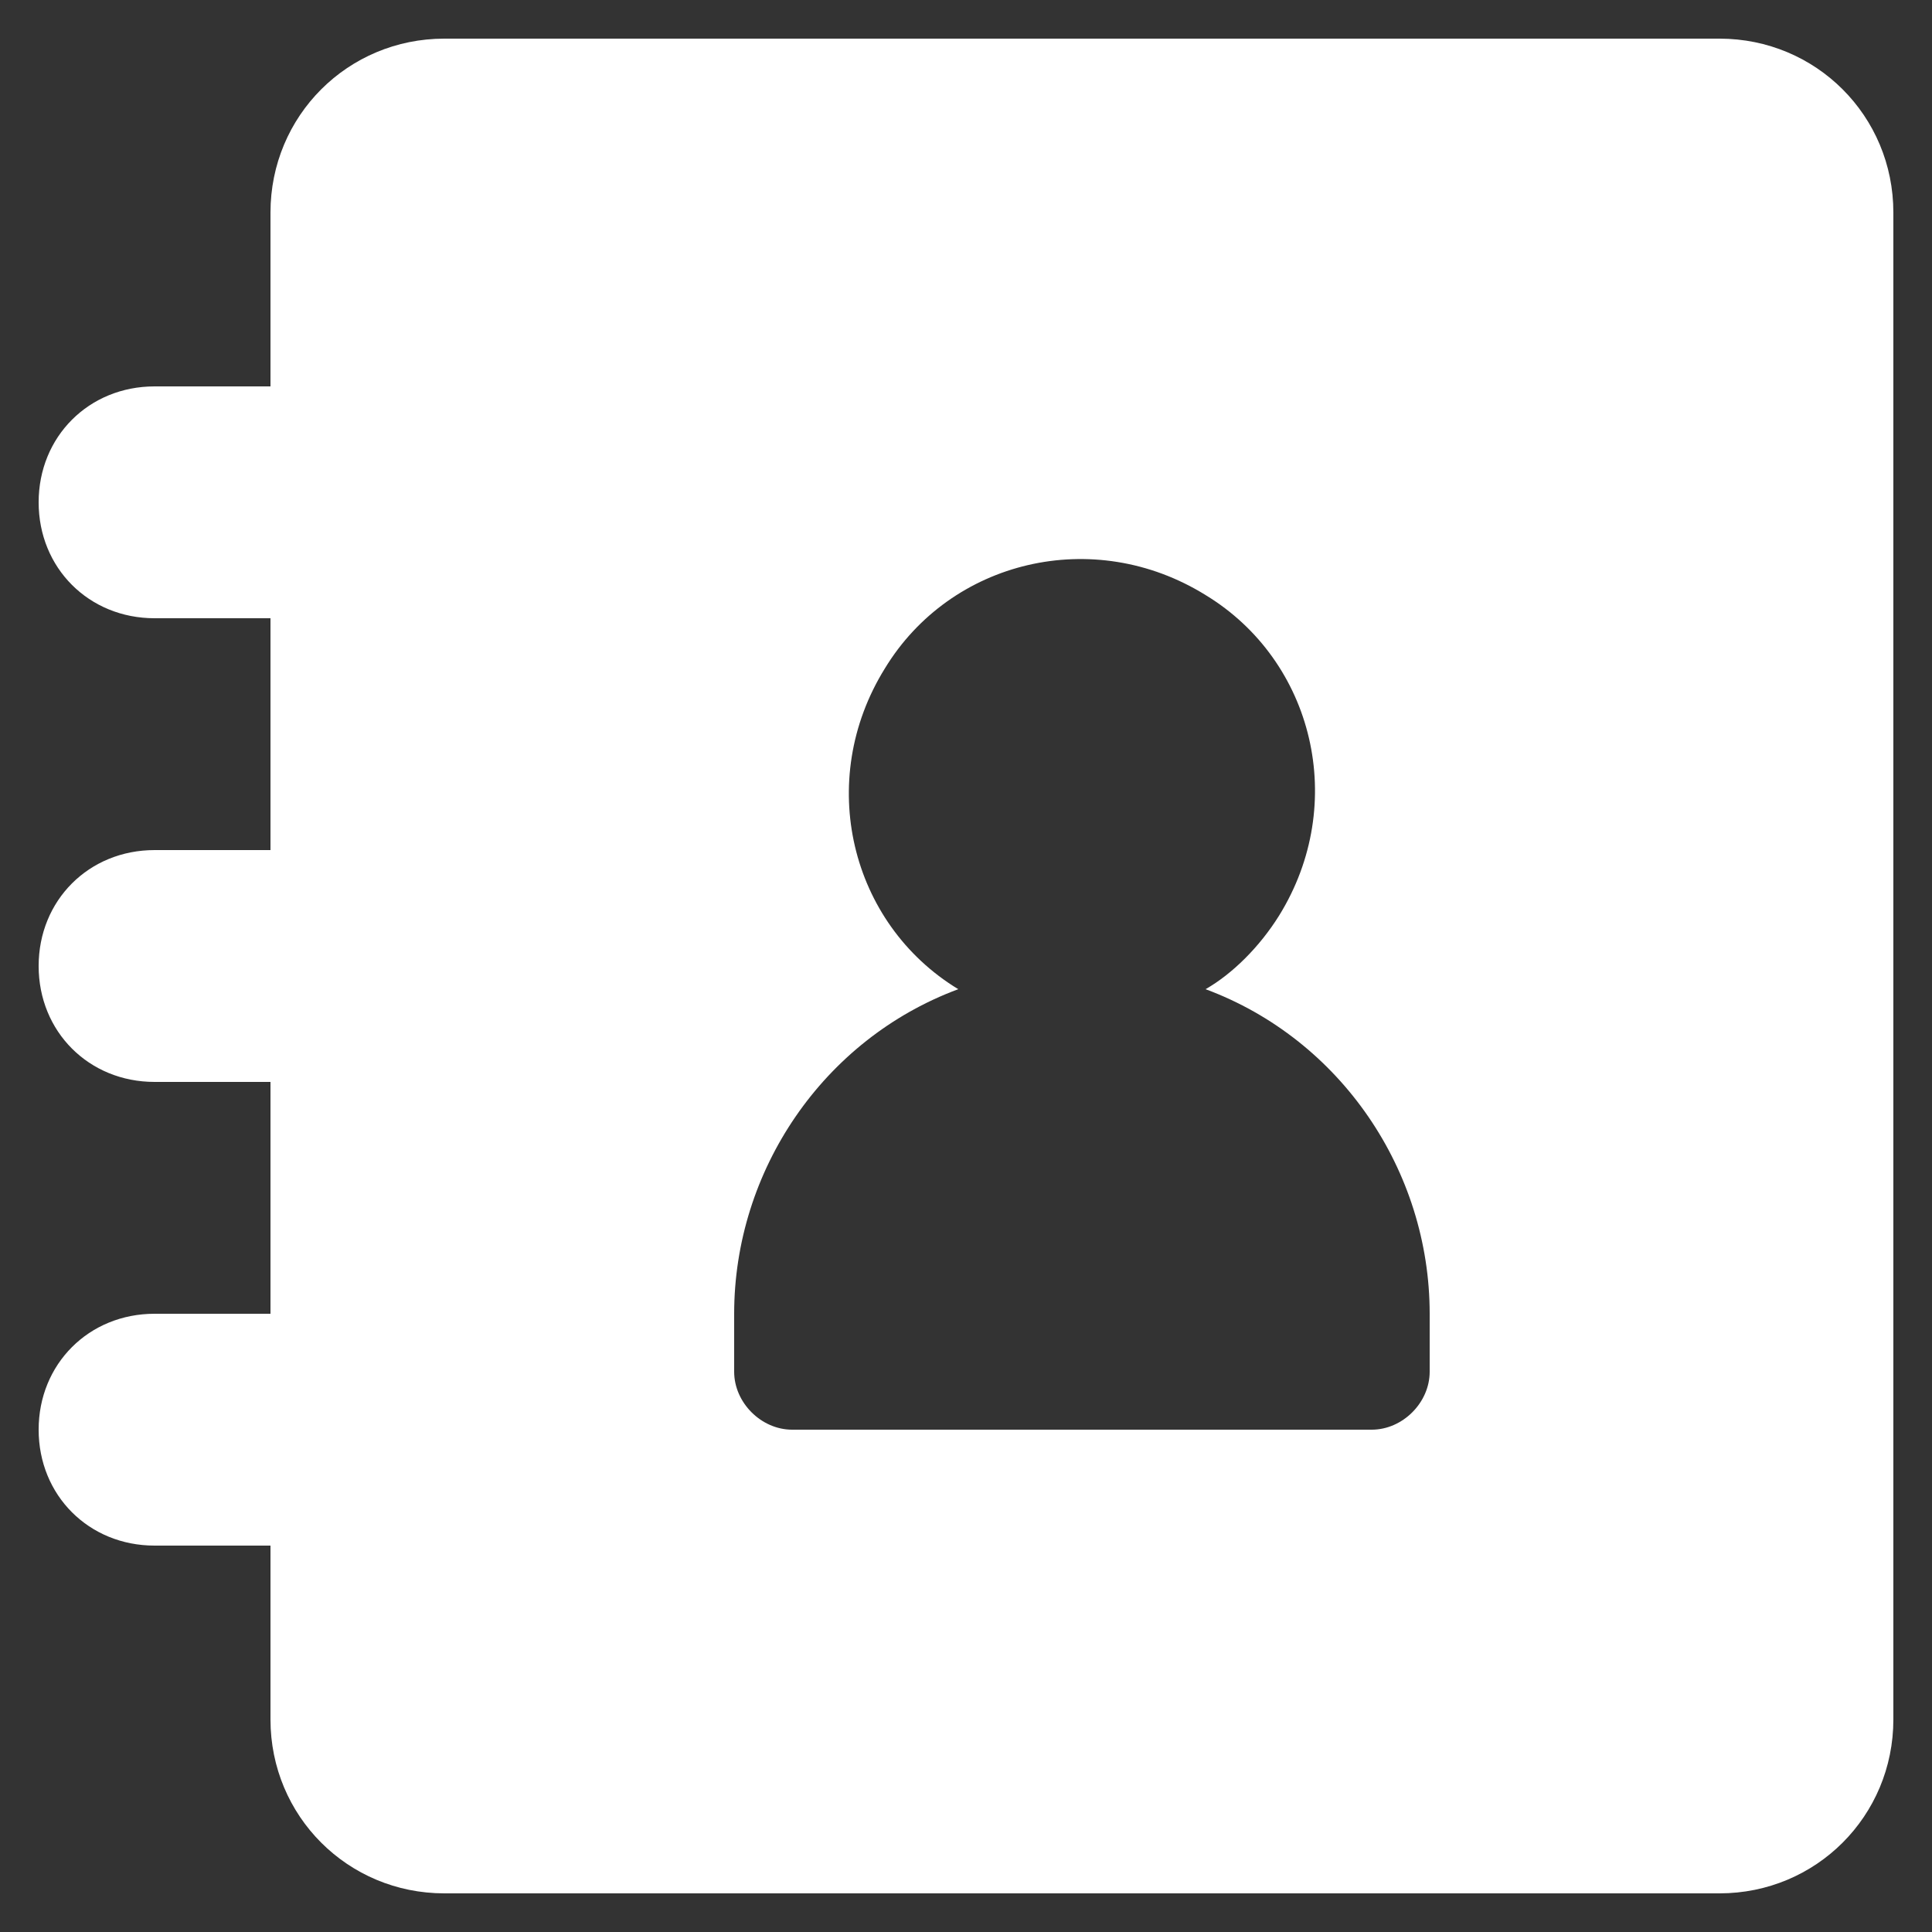 <?xml version="1.0" encoding="utf-8"?>
<!-- Generator: Adobe Illustrator 23.0.1, SVG Export Plug-In . SVG Version: 6.00 Build 0)  -->
<svg version="1.1" id="Layer_1" xmlns="http://www.w3.org/2000/svg" xmlns:xlink="http://www.w3.org/1999/xlink" x="0px" y="0px"
	 viewBox="272.6 395.9 50 50" style="enable-background:new 272.6 395.9 50 50;" xml:space="preserve">
<rect x="272.6" y="395.9" width="50" height="50" fill="#333333" stroke="none"/>
<style type="text/css">
	.st0{fill:#FFFFFF;}
</style>
<path class="st0" d="M276.6,429.9c-1.7,0-3,1.3-3,3c0,1.7,1.3,3,3,3h3v4.5c0,2.5,2,4.5,4.5,4.5h33c2.5,0,4.5-2,4.5-4.5v-39
	c0-2.5-2-4.5-4.5-4.5h-33c-2.5,0-4.5,2-4.5,4.5v4.5h-3c-1.7,0-3,1.3-3,3c0,1.7,1.3,3,3,3h3v6h-3c-1.7,0-3,1.3-3,3c0,1.7,1.3,3,3,3h3
	v6H276.6z M291.6,429.9c0-3.7,2.3-7.1,5.8-8.4c-2.8-1.7-3.7-5.4-1.9-8.3c1.7-2.8,5.4-3.7,8.3-1.9c2.8,1.7,3.7,5.4,1.9,8.3
	c-0.5,0.8-1.2,1.5-1.9,1.9c3.5,1.3,5.8,4.7,5.8,8.4v1.5c0,0.8-0.7,1.5-1.5,1.5h-15c-0.8,0-1.5-0.7-1.5-1.5V429.9z"/>
</svg>
